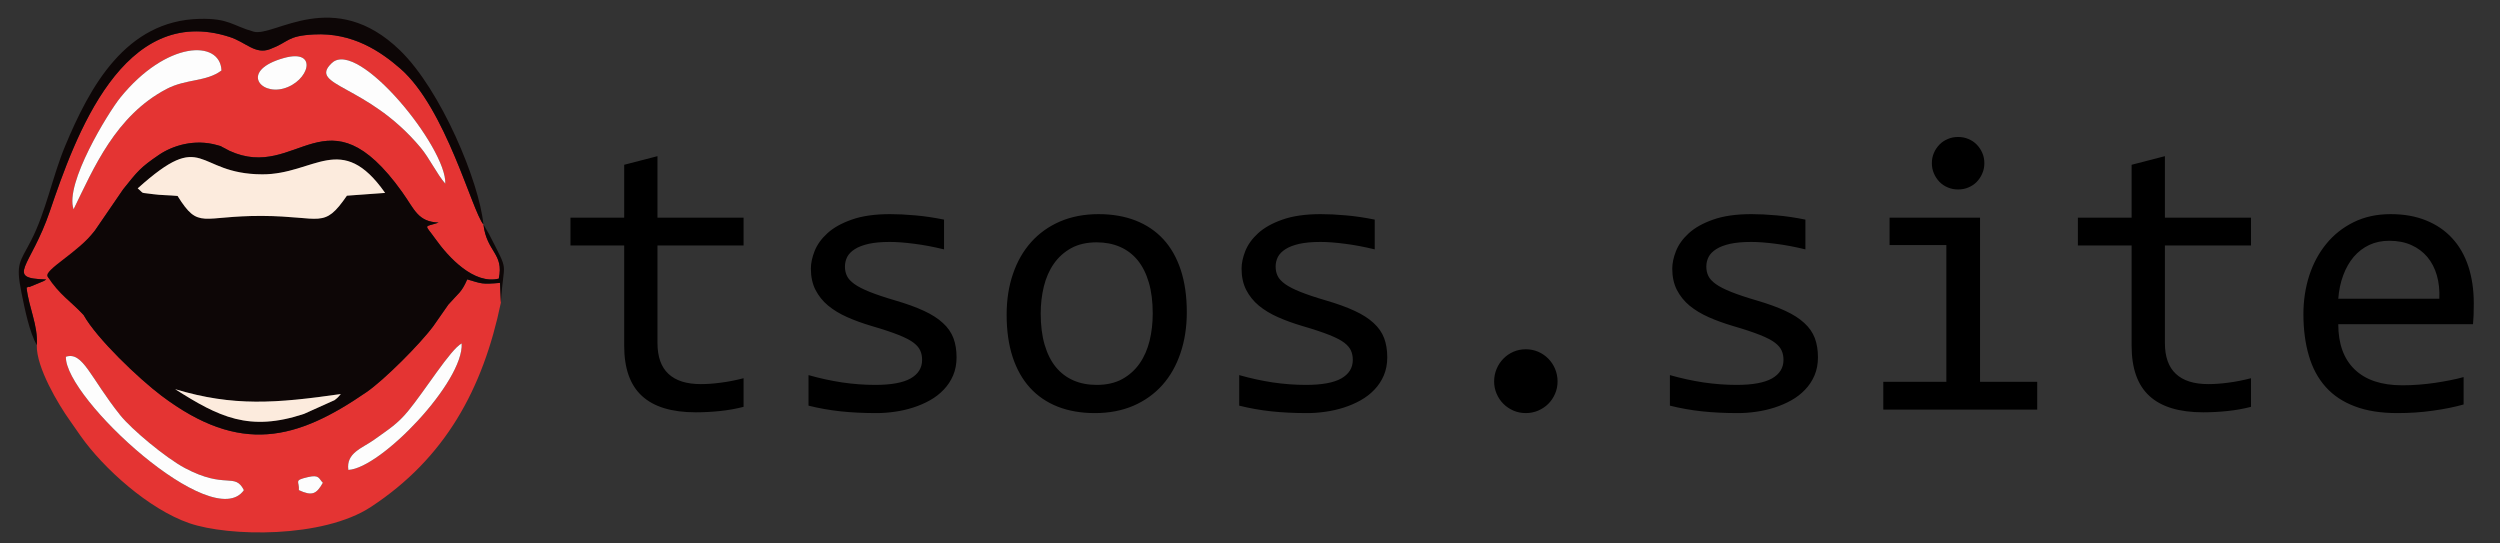 <?xml version="1.0" encoding="UTF-8"?>
<!DOCTYPE svg PUBLIC "-//W3C//DTD SVG 1.1//EN" "http://www.w3.org/Graphics/SVG/1.1/DTD/svg11.dtd">
<!-- Creator: CorelDRAW 2018 (64-Bit) -->
<svg xmlns="http://www.w3.org/2000/svg" xml:space="preserve" width="460mm" height="100mm" version="1.1" style="shape-rendering:geometricPrecision; text-rendering:geometricPrecision; image-rendering:optimizeQuality; fill-rule:evenodd; clip-rule:evenodd"
viewBox="0 0 46000 10000"
 xmlns:xlink="http://www.w3.org/1999/xlink">
 <rect x="0" y="0" width="46000" height="10000" fill="#333333" stroke="none"/>
 <defs>
  <style type="text/css">
   <![CDATA[
    .fil1 {fill:#0D0606}
    .fil0 {fill:#E43433}
    .fil2 {fill:#FCEBDD}
    .fil3 {fill:#FDFDFD}
    .fil4 {fill:black;fill-rule:nonzero}
   ]]>
  </style>
 </defs>
 <g id="Слой_x0020_1">
  <path class="fil0" d="M5499.03 9018.62c14.08,-168.16 -105.28,-176.48 166.96,-240 212.64,-49.6 195.92,25.44 274.8,104.48 -117.84,208.48 -197.76,248.48 -441.76,135.52zm-4286.8 -2454.48c313.36,-102.96 447.36,383.36 998.96,1073.76 209.28,262 840.24,788 1190.8,974.16 752.32,399.44 915.84,72.72 1086,406.56 -568.4,818.32 -3298.16,-1694.08 -3275.76,-2454.48zm5197.28 2082.4c-45.2,-314.8 258.08,-400.4 470.4,-552.88 272.56,-195.92 427.92,-287.68 625.68,-526.32 309.44,-373.36 784.88,-1142.72 989.2,-1248.32 41.84,702.4 -1484.24,2297.12 -2085.28,2327.52zm1330.4 -5929.92c-983.68,-1177.36 -2085.84,-1129.52 -1634,-1557.28 482.96,-457.12 2117.44,1562.48 2087.52,2220.24 -154.4,-176.64 -290.4,-467.68 -453.52,-662.96zm-2516.24 -1649.12c644.64,-179.76 464.88,434.4 -10.32,562.32 -438.96,118.16 -790.4,-338.96 10.32,-562.32zm-3869.6 2783.04c-167.68,-471.36 639.84,-1782.64 857.52,-2051.92 848.08,-1048.96 1841.2,-1073.84 1863.84,-501.6 -280.72,211.2 -649.28,150.8 -1009.52,339.52 -937.6,491.2 -1340.88,1454 -1711.84,2214zm-676.72 2502c-12.32,403.6 395.6,1088.56 610.24,1388.08 74.96,104.56 105.84,152.88 195.52,280.32 420.24,597.2 1256.32,1349.36 2000.32,1605.76 727.84,250.8 2458.16,279.2 3339.2,-297.92 1367.36,-895.76 2064.24,-2170.4 2394,-3761.76l-16.32 -362.08c-343.76,29.2 -332.24,14.56 -603.28,-64.24 -107.76,245.52 -154.96,244.96 -346.96,462.96l-275.92 395.28c-244.32,331.6 -907.6,993.76 -1227.6,1214.08 -1283.04,883.44 -2320.88,1164.16 -3775.44,68.16 -420.08,-316.56 -1189.84,-1051.12 -1432.88,-1484.88l-662.4 -706.24c384.56,-216.96 590.16,-511.84 873.12,-851.68l517.44 -755.28c268.64,-336.8 317.6,-401.12 656.56,-632.32 250,-170.56 652.32,-299.36 1070.48,-181.28 133.12,37.6 24.48,5.36 143.84,60 18.8,8.64 67.2,37.36 85.68,45.84 1253.04,575.44 1782,-1190.8 3175.36,756.4 233.04,325.68 286.32,547.28 673.04,563.68 -279.12,93.28 -264.32,13.04 -60,300.32 243.28,342.16 709.6,843.68 1166.24,731.04 98.88,-465.28 -221.52,-485.44 -282.64,-996.48 -207.92,-243.68 -689.28,-2136 -1528,-2867.44 -358.72,-312.8 -876.88,-667.76 -1591.76,-629.12 -504.16,27.28 -447.04,135.04 -808.16,270.88 -272.16,102.4 -438.56,-126.32 -741.36,-224.48 -1965.52,-637.36 -2842.72,1837.44 -3309.6,3209.36 -352.96,1036.96 -835.84,1232.88 -65.6,1252.48 -16,13.6 -39.76,25.28 -53.92,32.56l-258.96 106.96c-7.68,-13.92 -33.12,5.12 -48.32,11.76 42.72,379.68 212.16,686.96 188.08,1059.28z"/>
  <path class="fil1" d="M3223.03 7161.02c1074.08,322.64 1854.4,260.08 3048.4,89.28 -52.4,56.16 -39.84,54.64 -115.12,112.24l-563.6 253.44c-1008.08,333.2 -1562.64,58 -2369.68,-454.96zm-689.28 -3695.12c1246.4,-1120.64 1038.4,-262.48 2291.04,-258.08 962.64,3.44 1456.4,-805.12 2261.44,341.68l-703.04 51.04c-430.72,623.92 -461.84,377.6 -1560.24,372.32 -1124.4,-5.52 -1162.24,261.12 -1555.44,-367.28 -143.76,-15.2 -314.56,-13.12 -445.92,-32.32 -264.88,-38.64 -151.68,5.52 -287.84,-107.36zm-784.8 772.48c-302.08,403.52 -952,730.08 -873.12,851.68 219.12,337.84 430.4,458.88 662.4,706.24 243.04,433.76 1012.8,1168.32 1432.88,1484.88 1454.56,1096 2492.4,815.28 3775.44,-68.16 320,-220.32 983.28,-882.48 1227.6,-1214.08l275.92 -395.28c192,-218 239.2,-217.44 346.96,-462.96 271.04,78.8 259.52,93.44 603.28,64.24l16.32 362.08c47.76,-819.84 169.44,-495.76 -219.04,-1261.6l-102.64 -175.12c61.12,511.04 381.52,531.2 282.64,996.48 -456.64,112.64 -922.96,-388.88 -1166.24,-731.04 -204.32,-287.28 -219.12,-207.04 60,-300.32 -386.72,-16.4 -440,-238 -673.04,-563.68 -1393.36,-1947.2 -1922.32,-180.96 -3175.36,-756.4 -18.48,-8.48 -66.88,-37.2 -85.68,-45.84 -119.36,-54.64 -10.72,-22.4 -143.84,-60 -418.16,-118.08 -820.48,10.72 -1070.48,181.28 -338.96,231.2 -387.92,295.52 -656.56,632.32l-517.44 755.28z"/>
  <path class="fil2" d="M2533.75 3465.9c136.16,112.88 22.96,68.72 287.84,107.36 131.36,19.2 302.16,17.12 445.92,32.32 393.2,628.4 431.04,361.76 1555.44,367.28 1098.4,5.28 1129.52,251.6 1560.24,-372.32l703.04 -51.04c-805.04,-1146.8 -1298.8,-338.24 -2261.44,-341.68 -1252.64,-4.4 -1044.64,-862.56 -2291.04,258.08z"/>
  <path class="fil1" d="M677.35 6352.54c24.08,-372.32 -145.36,-679.6 -188.08,-1059.28 15.2,-6.64 40.64,-25.68 48.32,-11.76l258.96 -106.96c14.16,-7.28 37.92,-18.96 53.92,-32.56 -770.24,-19.6 -287.36,-215.52 65.6,-1252.48 466.88,-1371.92 1344.08,-3846.72 3309.6,-3209.36 302.8,98.16 469.2,326.88 741.36,224.48 361.12,-135.84 304,-243.6 808.16,-270.88 714.88,-38.64 1233.04,316.32 1591.76,629.12 838.72,731.44 1320.08,2623.76 1528,2867.44 -76.72,-786.88 -780.16,-2471.12 -1533.36,-3202.24 -1221.28,-1185.44 -2320.24,-239.44 -2694.96,-345.6 -396.96,-112.56 -452.72,-247.36 -992.48,-235.44 -1366.88,30.4 -2025.04,1259.76 -2474.72,2337.44 -234.96,563.28 -353.36,1209.52 -626.88,1740.96 -208.32,404.8 -288,414.48 -177.44,961.04 66.72,330.16 146.32,720.56 282.24,966.08z"/>
  <path class="fil3" d="M1354.07 3850.54c370.96,-760 774.24,-1722.8 1711.84,-2214 360.24,-188.72 728.8,-128.32 1009.52,-339.52 -22.64,-572.24 -1015.76,-547.36 -1863.84,501.6 -217.68,269.28 -1025.2,1580.56 -857.52,2051.92z"/>
  <path class="fil3" d="M2211.19 7637.9c-551.6,-690.4 -685.6,-1176.72 -998.96,-1073.76 -22.4,760.4 2707.36,3272.8 3275.76,2454.48 -170.16,-333.84 -333.68,-7.12 -1086,-406.56 -350.56,-186.16 -981.52,-712.16 -1190.8,-974.16z"/>
  <path class="fil3" d="M8193.43 3379.58c29.92,-657.76 -1604.56,-2677.36 -2087.52,-2220.24 -451.84,427.76 650.32,379.92 1634,1557.28 163.12,195.28 299.12,486.32 453.52,662.96z"/>
  <path class="fil3" d="M6409.51 8646.54c601.04,-30.4 2127.12,-1625.12 2085.28,-2327.52 -204.32,105.6 -679.76,874.96 -989.2,1248.32 -197.76,238.64 -353.12,330.4 -625.68,526.32 -212.32,152.48 -515.6,238.08 -470.4,552.88z"/>
  <path class="fil2" d="M3223.03 7161.02c807.04,512.96 1361.6,788.16 2369.68,454.96l563.6 -253.44c75.28,-57.6 62.72,-56.08 115.12,-112.24 -1194,170.8 -1974.32,233.36 -3048.4,-89.28z"/>
  <path class="fil3" d="M5223.67 1067.5c-800.72,223.36 -449.28,680.48 -10.32,562.32 475.2,-127.92 654.96,-742.08 10.32,-562.32z"/>
  <path class="fil3" d="M5499.03 9018.62c244,112.96 323.92,72.96 441.76,-135.52 -78.88,-79.04 -62.16,-154.08 -274.8,-104.48 -272.24,63.52 -152.88,71.84 -166.96,240z"/>
  <path class="fil4" d="M13681.73 7485.69c-138.12,36.04 -281.05,61.26 -428.79,76.87 -147.73,15.62 -297.86,24.03 -450.4,24.03 -443.2,0 -773.5,-100.9 -990.89,-301.48 -218.6,-200.58 -326.7,-508.05 -326.7,-923.63l0 -1844.86 -988.49 0 0 -511.66 988.49 0 0 -972.88 612.55 -158.54 0 1131.42 1584.23 0 0 511.66 -1584.23 0 0 1794.42c0,253.42 67.26,443.2 201.78,568.11 134.53,126.11 332.7,188.57 595.74,188.57 111.7,0 235.41,-8.41 368.73,-26.43 133.32,-16.81 272.65,-44.44 417.98,-81.67l0 526.07zm3919.13 -912.82c0,124.91 -21.62,236.62 -63.66,335.1 -42.03,98.49 -99.69,186.17 -172.95,261.84 -72.07,76.87 -157.34,141.73 -253.43,195.78 -96.09,54.05 -199.38,98.49 -308.68,133.32 -109.3,34.83 -221,61.25 -336.3,76.87 -115.31,16.81 -227.01,25.22 -337.51,25.22 -240.21,0 -460.01,-10.81 -661.79,-32.43 -200.58,-21.62 -397.56,-56.45 -589.73,-104.49l0 -562.11c206.58,58.85 411.97,103.29 616.15,134.52 205.39,30.03 408.37,45.64 610.15,45.64 294.27,0 511.66,-39.63 652.19,-118.91 140.53,-80.47 211.39,-193.37 211.39,-341.1 0,-63.66 -10.81,-120.11 -33.63,-170.56 -21.62,-50.44 -62.46,-98.49 -121.31,-144.13 -58.85,-45.64 -150.13,-93.68 -273.85,-142.93 -123.71,-49.24 -291.86,-105.69 -506.85,-168.15 -159.75,-48.04 -307.48,-100.89 -442,-160.94 -135.72,-60.06 -252.23,-130.92 -351.92,-212.59 -98.49,-81.68 -175.36,-178.96 -231.81,-288.26 -56.45,-110.5 -85.27,-241.42 -85.27,-391.56 0,-98.48 22.82,-206.58 68.46,-323.09 46.84,-117.7 124.91,-227 235.41,-327.89 110.5,-100.89 259.43,-184.97 448,-251.03 188.57,-67.26 423.99,-100.89 706.24,-100.89 139.33,0 293.06,7.21 462.42,22.82 169.35,14.41 345.91,40.84 529.67,78.07l0 547.7c-193.37,-46.85 -375.94,-81.68 -548.89,-103.3 -174.16,-22.82 -324.29,-33.63 -450.41,-33.63 -153.74,0 -282.25,12.01 -387.95,34.83 -104.49,24.03 -189.77,56.45 -253.42,97.29 -64.86,40.84 -111.7,88.88 -140.53,142.93 -27.63,55.25 -42.04,114.1 -42.04,177.76 0,63.66 12.01,121.31 37.23,172.96 24.03,51.64 70.87,100.89 136.93,148.93 67.26,48.04 160.94,96.09 281.05,144.13 120.11,48.04 276.25,100.89 469.62,157.34 208.99,61.26 385.55,124.91 529.68,192.17 142.93,66.06 259.43,140.53 348.31,223.41 90.09,81.67 153.74,174.15 193.38,277.45 38.43,103.29 57.65,220.99 57.65,351.91zm4236.22 -829.94c0,273.84 -38.44,526.07 -116.51,754.27 -76.87,229.41 -188.57,425.19 -333.9,588.53 -145.33,162.15 -323.09,289.47 -530.88,379.55 -208.98,90.08 -446.8,135.72 -711.04,135.72 -253.42,0 -480.43,-39.64 -681.01,-117.71 -200.58,-79.27 -371.13,-194.57 -510.46,-347.11 -139.33,-152.54 -246.22,-341.11 -320.69,-566.91 -73.26,-224.6 -110.5,-484.04 -110.5,-777.1 0,-275.05 38.44,-526.07 116.51,-751.88 76.87,-227 188.57,-421.58 333.9,-584.92 145.33,-162.15 323.09,-289.47 530.88,-379.55 208.98,-90.08 446.8,-135.72 711.04,-135.72 253.42,0 480.43,39.64 681.01,117.71 200.58,79.27 371.13,193.37 510.46,344.71 139.32,151.33 246.22,339.9 320.69,565.71 73.26,224.6 110.5,482.83 110.5,774.7zm-626.97 25.22c0,-217.4 -24.02,-408.37 -72.06,-571.72 -48.05,-163.34 -116.51,-299.07 -205.39,-408.36 -90.08,-109.3 -198.18,-190.98 -325.49,-246.23 -128.52,-55.25 -270.24,-82.87 -427.59,-82.87 -182.56,0 -339.9,36.03 -469.62,106.89 -129.71,72.07 -236.61,168.16 -319.49,287.06 -84.07,120.11 -144.13,259.44 -183.76,417.98 -38.44,158.54 -57.65,324.29 -57.65,497.25 0,218.59 24.02,410.77 72.06,574.11 48.04,164.55 116.51,301.48 205.39,410.77 90.08,109.3 196.97,190.98 324.29,246.23 126.11,55.25 269.04,82.87 428.78,82.87 182.57,0 339.91,-36.03 469.63,-106.9 129.71,-72.06 236.61,-168.15 319.49,-287.05 84.07,-120.11 144.13,-259.44 183.76,-417.98 38.44,-158.54 57.65,-325.49 57.65,-502.05zm4315.49 804.72c0,124.91 -21.62,236.62 -63.66,335.1 -42.03,98.49 -99.69,186.17 -172.95,261.84 -72.07,76.87 -157.34,141.73 -253.43,195.78 -96.09,54.05 -199.38,98.49 -308.68,133.32 -109.3,34.83 -221,61.25 -336.3,76.87 -115.31,16.81 -227.01,25.22 -337.51,25.22 -240.21,0 -460.01,-10.81 -661.79,-32.43 -200.58,-21.62 -397.56,-56.45 -589.73,-104.49l0 -562.11c206.58,58.85 411.97,103.29 616.15,134.52 205.39,30.03 408.37,45.64 610.15,45.64 294.27,0 511.66,-39.63 652.19,-118.91 140.53,-80.47 211.39,-193.37 211.39,-341.1 0,-63.66 -10.81,-120.11 -33.63,-170.56 -21.62,-50.44 -62.46,-98.49 -121.31,-144.13 -58.85,-45.64 -150.13,-93.68 -273.85,-142.93 -123.71,-49.24 -291.86,-105.69 -506.85,-168.15 -159.75,-48.04 -307.48,-100.89 -442,-160.94 -135.72,-60.06 -252.23,-130.92 -351.92,-212.59 -98.49,-81.68 -175.36,-178.96 -231.81,-288.26 -56.45,-110.5 -85.27,-241.42 -85.27,-391.56 0,-98.48 22.82,-206.58 68.46,-323.09 46.84,-117.7 124.91,-227 235.41,-327.89 110.5,-100.89 259.43,-184.97 448,-251.03 188.57,-67.26 423.99,-100.89 706.24,-100.89 139.33,0 293.06,7.21 462.42,22.82 169.35,14.41 345.91,40.84 529.67,78.07l0 547.7c-193.37,-46.85 -375.94,-81.68 -548.89,-103.3 -174.16,-22.82 -324.29,-33.63 -450.41,-33.63 -153.74,0 -282.25,12.01 -387.95,34.83 -104.49,24.03 -189.77,56.45 -253.42,97.29 -64.86,40.84 -111.7,88.88 -140.53,142.93 -27.63,55.25 -42.04,114.1 -42.04,177.76 0,63.66 12.01,121.31 37.23,172.96 24.03,51.64 70.87,100.89 136.93,148.93 67.26,48.04 160.94,96.09 281.05,144.13 120.11,48.04 276.25,100.89 469.62,157.34 208.99,61.26 385.55,124.91 529.68,192.17 142.93,66.06 259.43,140.53 348.31,223.41 90.09,81.67 153.74,174.15 193.38,277.45 38.43,103.29 57.65,220.99 57.65,351.91zm2549.9 -146.53c79.27,0 154.94,15.61 227,45.64 70.87,31.23 133.32,73.27 186.17,127.32 52.85,54.04 94.89,116.5 124.91,188.57 30.03,72.06 45.64,148.93 45.64,230.6 0,80.48 -15.61,156.14 -45.64,225.81 -30.02,70.86 -72.06,133.32 -124.91,186.16 -52.85,52.85 -115.3,93.69 -186.17,124.92 -72.06,30.02 -147.73,45.64 -227,45.64 -81.67,0 -158.54,-15.62 -228.21,-45.64 -70.86,-31.23 -132.12,-72.07 -184.96,-124.92 -52.85,-52.84 -94.89,-115.3 -124.92,-186.16 -30.02,-69.67 -45.64,-145.33 -45.64,-225.81 0,-81.67 15.62,-158.54 45.64,-230.6 30.03,-72.07 72.07,-134.53 124.92,-188.57 52.84,-54.05 114.1,-96.09 184.96,-127.32 69.67,-30.03 146.54,-45.64 228.21,-45.64zm5374.84 146.53c0,124.91 -21.62,236.62 -63.66,335.1 -42.03,98.49 -99.69,186.17 -172.95,261.84 -72.07,76.87 -157.34,141.73 -253.43,195.78 -96.09,54.05 -199.38,98.49 -308.68,133.32 -109.3,34.83 -221,61.25 -336.3,76.87 -115.31,16.81 -227.01,25.22 -337.51,25.22 -240.21,0 -460.01,-10.81 -661.79,-32.43 -200.58,-21.62 -397.56,-56.45 -589.73,-104.49l0 -562.11c206.58,58.85 411.97,103.29 616.15,134.52 205.39,30.03 408.37,45.64 610.15,45.64 294.27,0 511.66,-39.63 652.19,-118.91 140.53,-80.47 211.39,-193.37 211.39,-341.1 0,-63.66 -10.81,-120.11 -33.63,-170.56 -21.62,-50.44 -62.46,-98.49 -121.31,-144.13 -58.85,-45.64 -150.13,-93.68 -273.85,-142.93 -123.71,-49.24 -291.86,-105.69 -506.85,-168.15 -159.75,-48.04 -307.48,-100.89 -442,-160.94 -135.72,-60.06 -252.23,-130.92 -351.92,-212.59 -98.49,-81.68 -175.36,-178.96 -231.81,-288.26 -56.45,-110.5 -85.27,-241.42 -85.27,-391.56 0,-98.48 22.82,-206.58 68.46,-323.09 46.84,-117.7 124.91,-227 235.41,-327.89 110.5,-100.89 259.43,-184.97 448,-251.03 188.57,-67.26 423.99,-100.89 706.24,-100.89 139.33,0 293.06,7.21 462.42,22.82 169.35,14.41 345.91,40.84 529.67,78.07l0 547.7c-193.37,-46.85 -375.94,-81.68 -548.89,-103.3 -174.16,-22.82 -324.29,-33.63 -450.41,-33.63 -153.74,0 -282.25,12.01 -387.95,34.83 -104.49,24.03 -189.77,56.45 -253.42,97.29 -64.86,40.84 -111.7,88.88 -140.53,142.93 -27.63,55.25 -42.04,114.1 -42.04,177.76 0,63.66 12.01,121.31 37.23,172.96 24.03,51.64 70.87,100.89 136.93,148.93 67.26,48.04 160.94,96.09 281.05,144.13 120.11,48.04 276.25,100.89 469.62,157.34 208.99,61.26 385.55,124.91 529.68,192.17 142.93,66.06 259.43,140.53 348.31,223.41 90.09,81.67 153.74,174.15 193.38,277.45 38.43,103.29 57.65,220.99 57.65,351.91zm2362.53 -2063.46l-1044.94 0 0 -504.45 1664.7 0 0 3019.52 1052.15 0 0 511.66 -2832.15 0 0 -511.66 1160.24 0 0 -2515.07zm216.19 -1988.99c68.47,0 132.12,12.01 189.78,37.24 58.85,24.02 110.5,58.85 153.73,103.29 43.24,45.64 78.07,96.09 102.1,153.74 25.22,57.65 37.23,120.11 37.23,188.57 0,66.06 -12.01,128.51 -37.23,186.17 -24.03,58.85 -58.86,110.49 -102.1,156.14 -43.23,44.44 -94.88,79.27 -153.73,103.29 -57.66,25.22 -121.31,37.23 -189.78,37.23 -68.46,0 -132.11,-12.01 -189.77,-37.23 -58.85,-24.02 -110.5,-58.85 -153.73,-103.29 -43.24,-45.65 -78.07,-97.29 -102.1,-156.14 -25.22,-57.66 -37.23,-120.11 -37.23,-186.17 0,-68.46 12.01,-130.92 37.23,-188.57 24.03,-57.65 58.86,-108.1 102.1,-153.74 43.23,-44.44 94.88,-79.27 153.73,-103.29 57.66,-25.23 121.31,-37.24 189.77,-37.24zm5389.26 4965.27c-138.12,36.04 -281.05,61.26 -428.79,76.87 -147.73,15.62 -297.86,24.03 -450.4,24.03 -443.2,0 -773.5,-100.9 -990.89,-301.48 -218.6,-200.58 -326.7,-508.05 -326.7,-923.63l0 -1844.86 -988.49 0 0 -511.66 988.49 0 0 -972.88 612.55 -158.54 0 1131.42 1584.23 0 0 511.66 -1584.23 0 0 1794.42c0,253.42 67.26,443.2 201.78,568.11 134.53,126.11 332.7,188.57 595.74,188.57 111.7,0 235.41,-8.41 368.73,-26.43 133.32,-16.81 272.65,-44.44 417.98,-81.67l0 526.07zm4099.29 -1903.71c0,86.48 -1.2,159.74 -3.6,217.4 -2.4,58.85 -6.01,114.1 -10.81,165.75l-2479.03 0c0,361.52 100.89,640.17 302.67,833.55 201.78,193.37 492.44,290.66 873.19,290.66 103.29,0 206.58,-3.61 309.88,-12.01 103.29,-8.41 202.98,-19.22 299.06,-33.63 96.09,-14.42 188.57,-30.03 276.25,-48.05 88.88,-16.81 169.36,-36.03 245.02,-57.65l0 504.46c-166.95,46.84 -355.52,85.27 -565.71,114.1 -208.98,30.03 -427.58,44.44 -652.18,44.44 -303.88,0 -564.51,-40.84 -781.91,-123.71 -218.59,-81.68 -397.55,-200.58 -536.88,-356.72 -140.53,-156.14 -243.82,-347.12 -309.88,-574.12 -67.26,-225.8 -100.89,-482.84 -100.89,-768.69 0,-248.63 36.03,-484.04 106.9,-706.24 72.06,-221 176.56,-416.78 313.48,-583.73 136.92,-168.15 305.07,-301.47 504.45,-399.96 199.38,-98.48 426.39,-147.73 679.82,-147.73 246.22,0 463.61,38.44 654.58,116.51 189.78,76.87 349.52,186.16 479.24,327.89 130.91,141.73 229.4,314.69 296.66,517.67 66.06,201.78 99.69,428.78 99.69,679.81zm-634.17 -85.28c7.21,-157.34 -8.41,-301.47 -45.64,-431.19 -37.23,-129.71 -96.09,-242.61 -174.16,-336.3 -79.27,-93.68 -176.55,-166.95 -294.26,-219.8 -117.71,-52.84 -253.43,-79.27 -408.37,-79.27 -134.52,0 -255.83,25.23 -366.33,76.87 -110.5,51.65 -205.38,124.91 -285.86,218.6 -79.27,93.68 -144.13,206.58 -193.37,338.7 -49.24,130.92 -79.27,275.05 -91.28,432.39l1859.27 0z"/>
 </g>
</svg>

